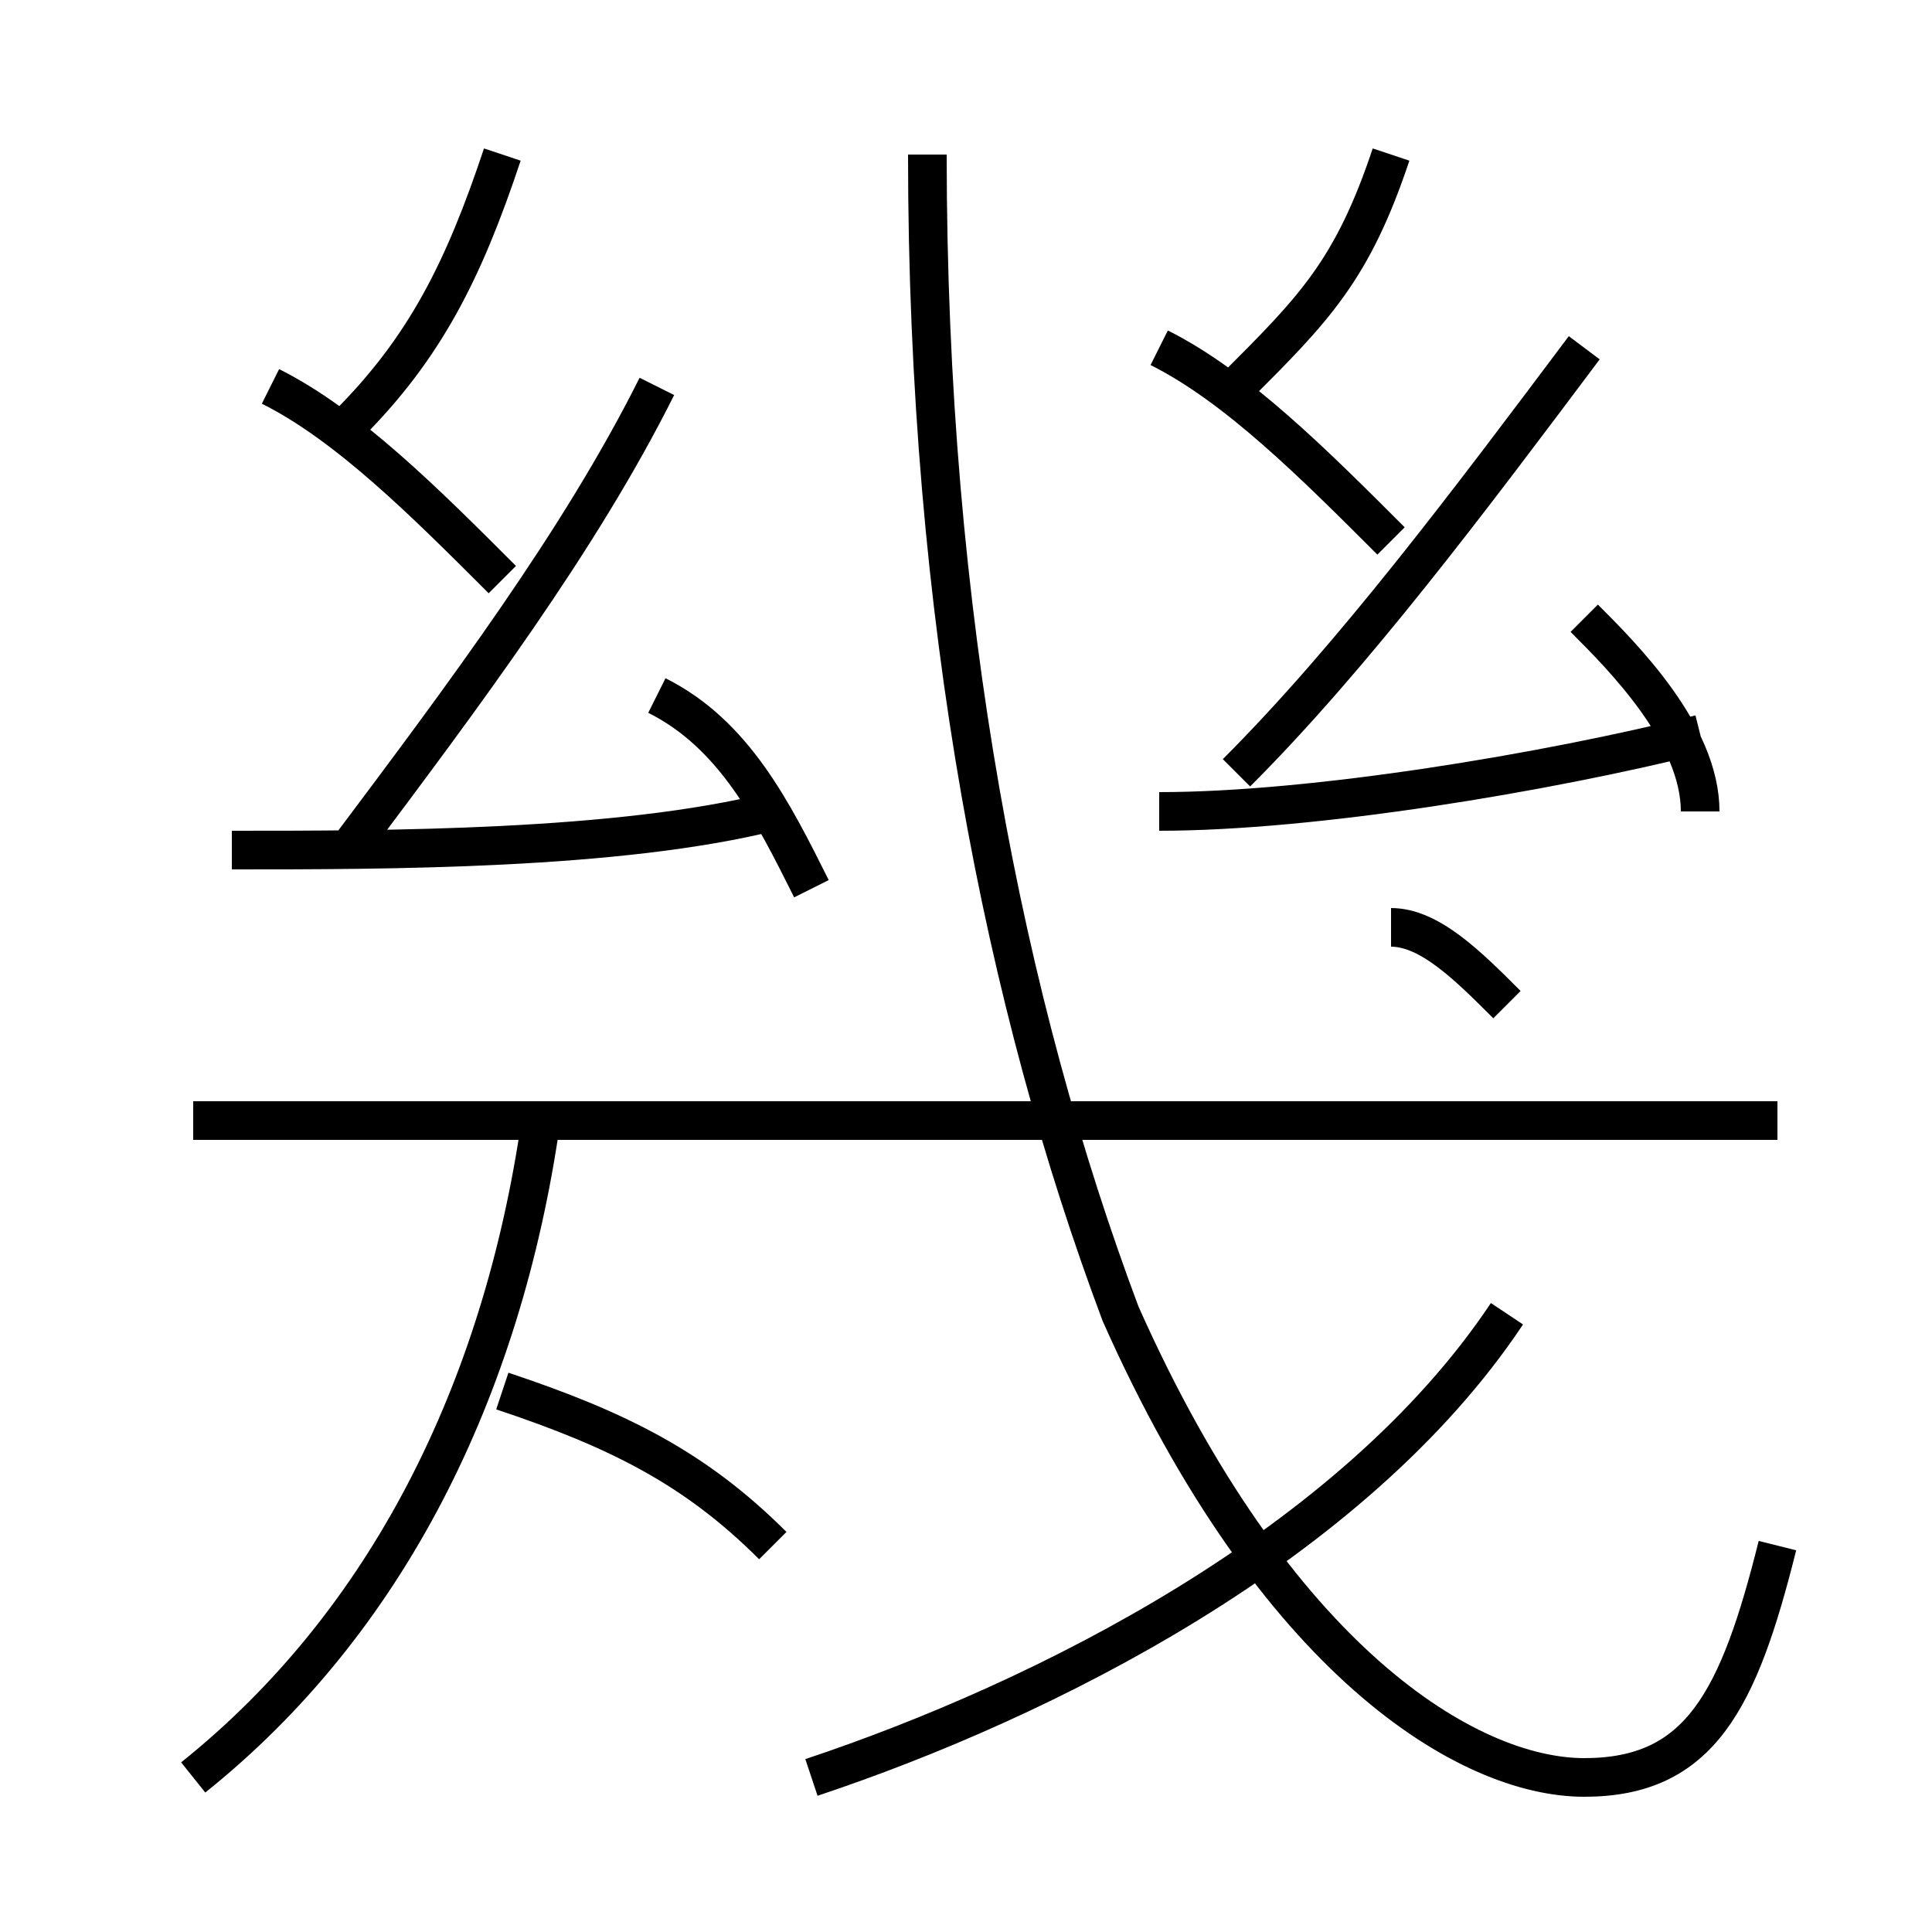 <?xml version='1.0' encoding='utf8'?>
<svg viewBox="0.0 -6.0 50.0 50.0" version="1.1" xmlns="http://www.w3.org/2000/svg">
<rect x="0.0" y="-6.0" width="50.0" height="50.0" fill="#808080" stroke="none"/>
<rect x="-1000" y="-1000" width="2000" height="2000" stroke="white" fill="white"/>
<g style="fill:white;stroke:#000000;  stroke-width:1">
<path d="M 46 -4 C 45 0 44 2 41 2 C 38 2 33 -1 29 -10 C 26 -18 24 -28 24 -40 M 5 2 C 10 -2 13 -8 14 -15 M 20 -4 C 18 -6 16 -7 13 -8 M 6 -22 C 10 -22 16 -22 20 -23 M 21 2 C 27 0 35 -4 39 -10 M 46 -15 L 5 -15 M 13 -29 C 11 -31 9 -33 7 -34 M 21 -21 C 20 -23 19 -25 17 -26 M 9 -22 C 12 -26 15 -30 17 -34 M 9 -33 C 11 -35 12 -37 13 -40 M 39 -18 C 38 -19 37 -20 36 -20 M 30 -23 C 34 -23 40 -24 44 -25 M 36 -30 C 34 -32 32 -34 30 -35 M 32 -24 C 35 -27 38 -31 41 -35 M 44 -23 C 44 -25 42 -27 41 -28 M 32 -34 C 34 -36 35 -37 36 -40" transform="translate(0.0 38.0)" />
</g>
</svg>